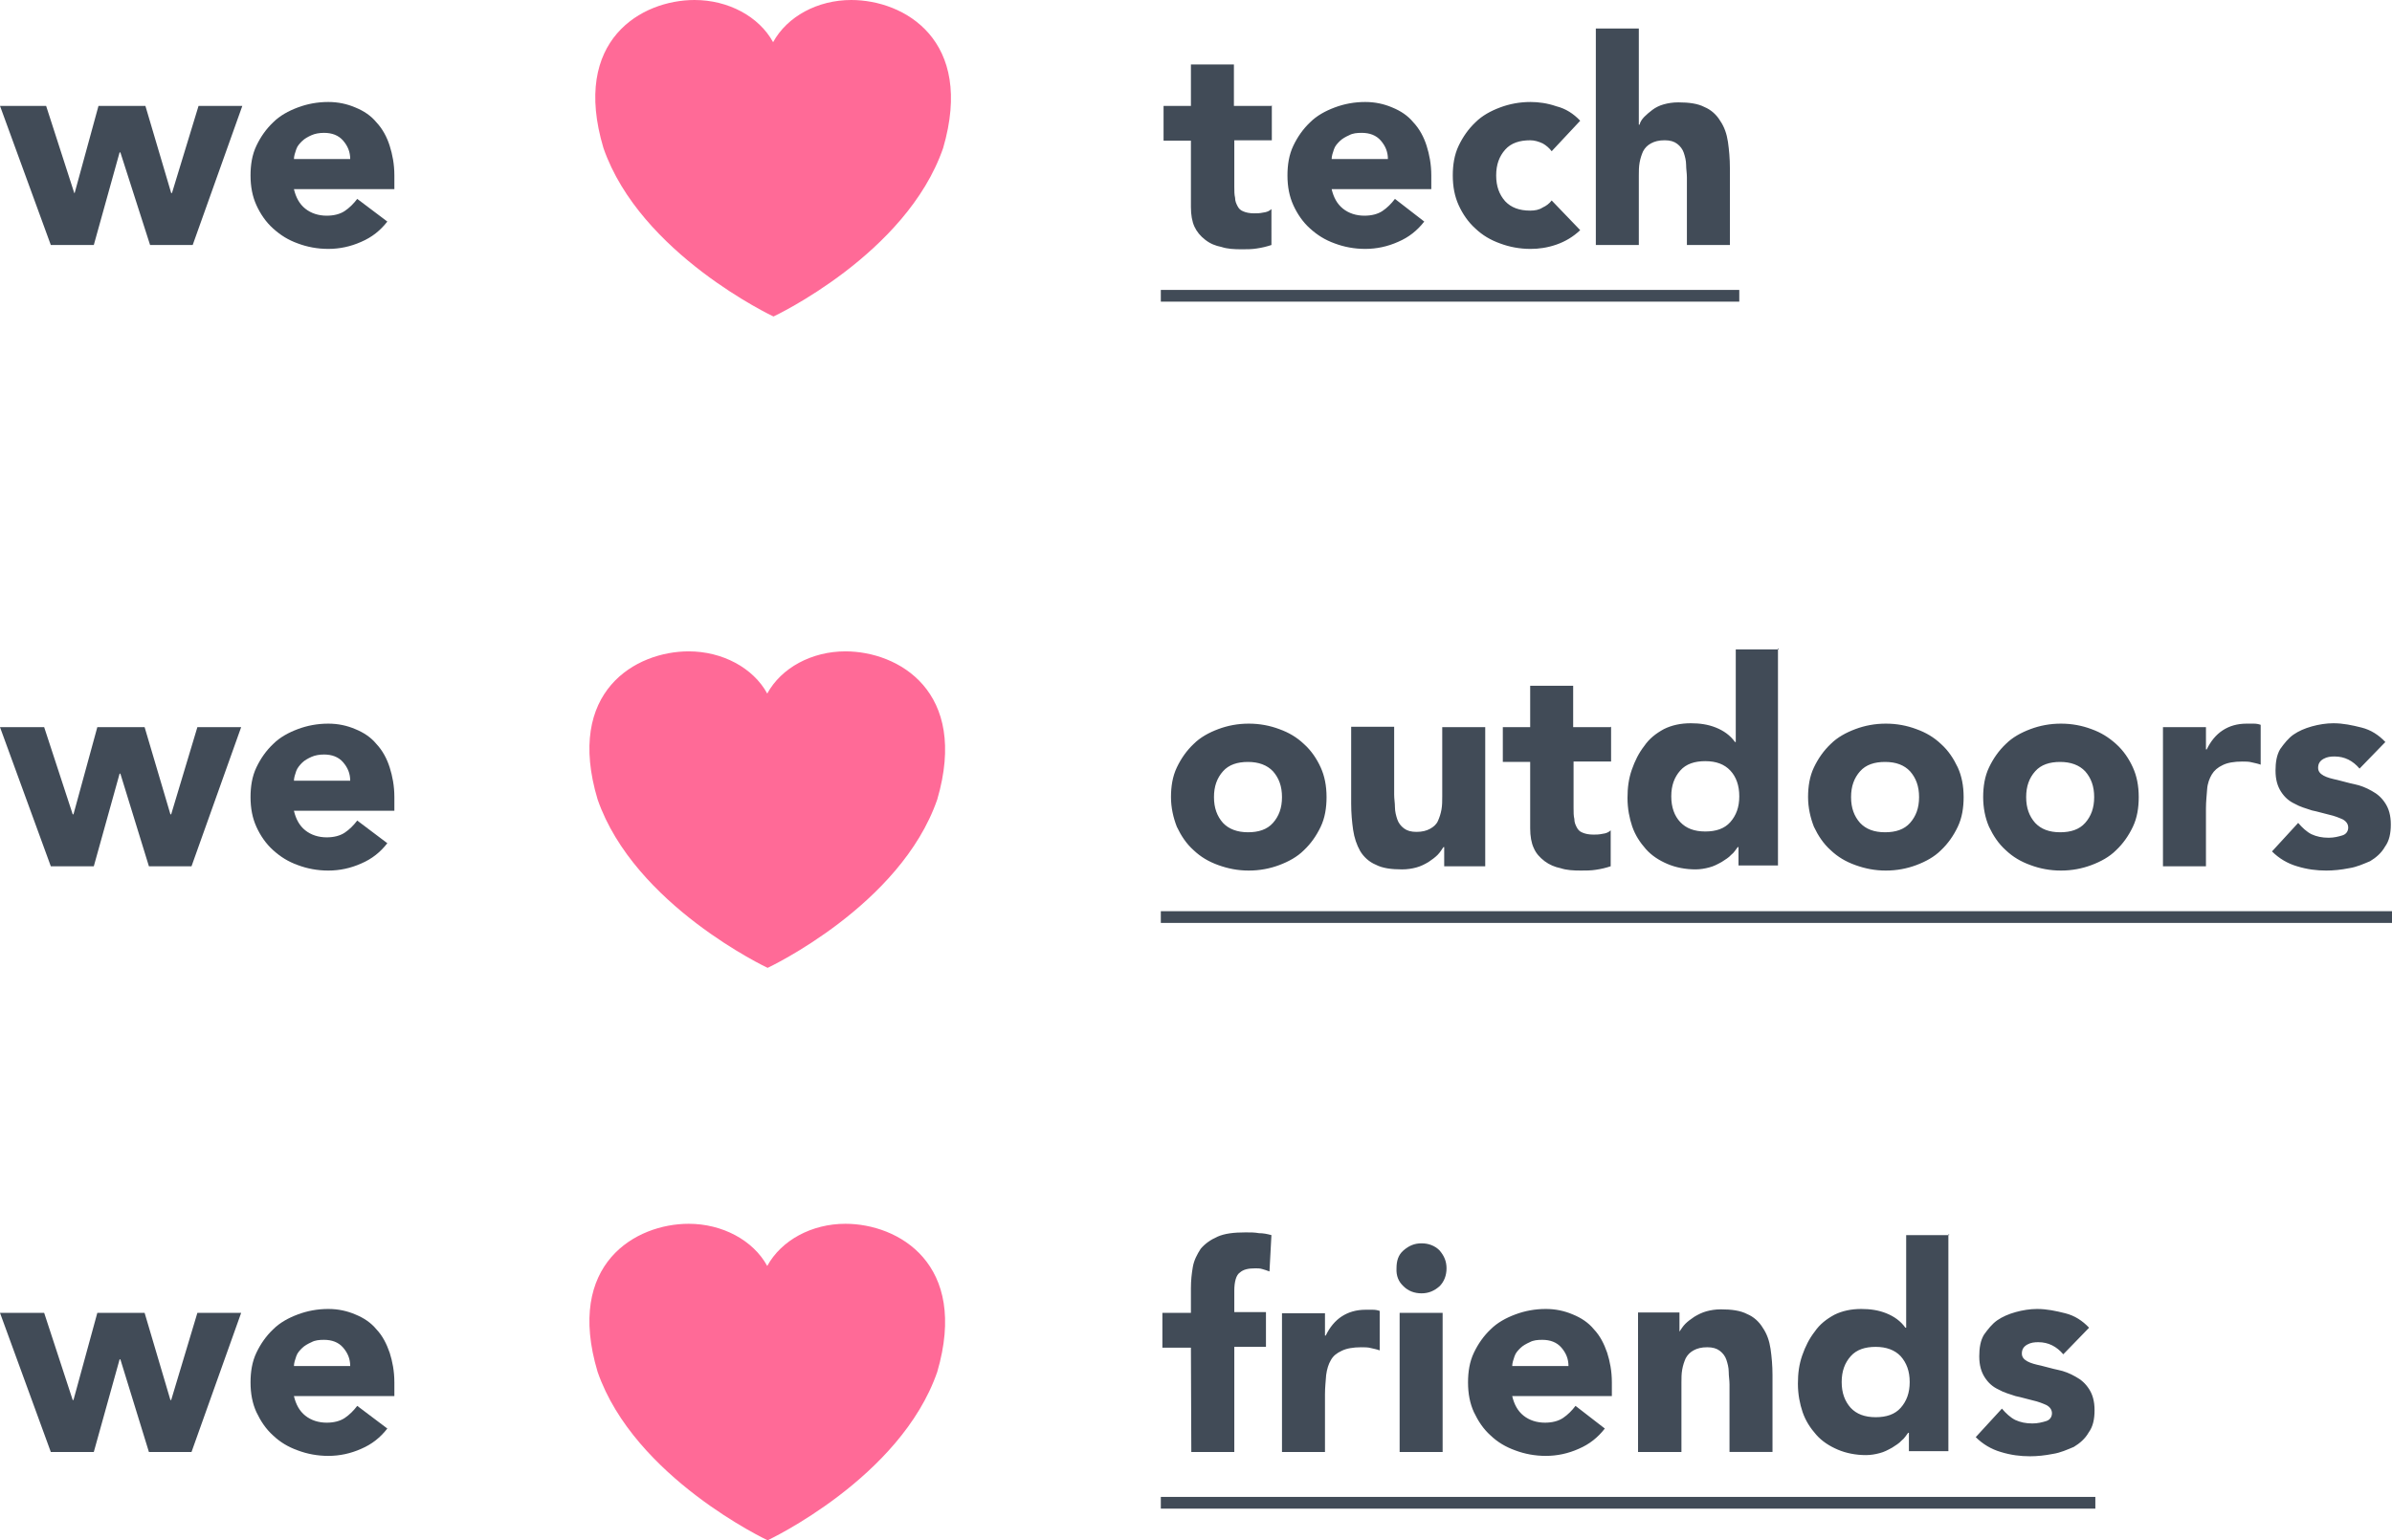 <?xml version="1.0" encoding="utf-8"?>
<svg version="1.1" xmlns="http://www.w3.org/2000/svg" xmlns:xlink="http://www.w3.org/1999/xlink" x="0px" y="0px"
	 viewBox="0 199.5 612 394.2" enable-background="new 0 199.5 612 394.2" xml:space="preserve">
<g>
	<path fill="#414B57" d="M13,571.1h11l6.6-23.7h0.2l7.3,23.7h10.9l12.7-35.6H50.5l-6.7,22.3h-0.2L37,535.5H24.9l-6.1,22.3h-0.2
		l-7.3-22.3H0L13,571.1L13,571.1z M91.4,559.3c-0.9,1.2-2,2.3-3.2,3.1c-1.2,0.8-2.8,1.2-4.6,1.2c-2.1,0-4-0.6-5.5-1.8
		s-2.4-2.9-2.9-5h25.7v-3.5c0-2.9-0.5-5.4-1.2-7.6c-0.8-2.3-1.8-4.3-3.4-6c-1.4-1.7-3.2-2.9-5.4-3.8c-2.1-0.9-4.4-1.4-6.9-1.4
		c-2.8,0-5.4,0.5-7.8,1.4c-2.4,0.9-4.6,2.1-6.3,3.8c-1.8,1.7-3.2,3.7-4.3,6c-1.1,2.3-1.5,4.9-1.5,7.6c0,2.9,0.5,5.4,1.5,7.6
		c1.1,2.3,2.4,4.3,4.3,6c1.8,1.7,3.8,2.9,6.3,3.8c2.4,0.9,5,1.4,7.8,1.4c2.9,0,5.7-0.6,8.4-1.8c2.8-1.2,4.9-2.9,6.7-5.2L91.4,559.3
		L91.4,559.3z M75.2,549.2c0-0.9,0.3-1.7,0.6-2.6c0.3-0.9,0.9-1.5,1.5-2.1c0.6-0.6,1.5-1.1,2.4-1.5c0.9-0.5,2-0.6,3.2-0.6
		c2,0,3.7,0.6,4.9,2c1.2,1.4,1.8,2.9,1.8,4.7H75.2V549.2z"/>
	<g>
		<g>
			<defs>
				<rect id="SVGID_1_" x="-1.2" y="199.5" width="613.2" height="393"/>
			</defs>
			<clipPath id="SVGID_2_">
				<use xlink:href="#SVGID_1_"  overflow="visible"/>
			</clipPath>

				<line clip-path="url(#SVGID_2_)" fill="none" stroke="#414B57" stroke-width="3" stroke-miterlimit="10" x1="297" y1="584.1" x2="536.1" y2="584.1"/>
		</g>
	</g>
	<path fill="#414B57" d="M304.8,571.1h11v-26.9h8.1v-8.9h-8.1v-5.5c0-2.3,0.5-4,1.4-4.6c0.9-0.8,2.1-1.1,4-1.1c0.6,0,1.2,0,1.8,0.2
		c0.6,0.2,1.1,0.3,1.8,0.6l0.5-9.3c-1.1-0.3-2.1-0.5-3.2-0.5c-1.1-0.2-2.1-0.2-3.4-0.2c-3.1,0-5.4,0.3-7.2,1.1
		c-1.8,0.8-3.2,1.8-4.3,3.1c-0.9,1.4-1.7,2.9-2,4.6c-0.3,1.7-0.5,3.5-0.5,5.5v6.3h-7.3v8.9h7.3L304.8,571.1L304.8,571.1z M328,571.1
		h11v-14.8c0-1.8,0.2-3.4,0.3-4.9c0.2-1.5,0.6-2.8,1.2-3.8c0.6-1.1,1.5-1.8,2.8-2.4c1.2-0.6,2.9-0.9,5-0.9c0.8,0,1.7,0,2.4,0.2
		c0.8,0.2,1.5,0.3,2.3,0.6v-10.1c-0.6-0.2-1.1-0.3-1.8-0.3c-0.6,0-1.2,0-1.8,0c-2.4,0-4.4,0.6-6.1,1.7c-1.7,1.1-3.1,2.8-4.1,4.9H339
		v-5.7h-11V571.1L328,571.1z M358.1,571.1h11v-35.6h-11V571.1L358.1,571.1z M359.1,528.7c1.2,1.2,2.8,1.8,4.6,1.8
		c1.8,0,3.2-0.6,4.6-1.8c1.2-1.2,1.8-2.8,1.8-4.6c0-1.8-0.6-3.2-1.8-4.6c-1.2-1.2-2.8-1.8-4.6-1.8c-1.8,0-3.2,0.6-4.6,1.8
		c-1.4,1.2-1.8,2.8-1.8,4.6C357.2,526,357.8,527.5,359.1,528.7L359.1,528.7z M403.1,559.3c-0.9,1.2-2,2.3-3.2,3.1
		c-1.2,0.8-2.8,1.2-4.6,1.2c-2.1,0-4-0.6-5.5-1.8s-2.4-2.9-2.9-5h25.5v-3.5c0-2.9-0.5-5.4-1.2-7.6c-0.8-2.3-1.8-4.3-3.4-6
		c-1.4-1.7-3.2-2.9-5.4-3.8c-2.1-0.9-4.4-1.4-6.9-1.4c-2.8,0-5.4,0.5-7.8,1.4c-2.4,0.9-4.6,2.1-6.3,3.8c-1.8,1.7-3.2,3.7-4.3,6
		c-1.1,2.3-1.5,4.9-1.5,7.6c0,2.9,0.5,5.4,1.5,7.6c1.1,2.3,2.4,4.3,4.3,6c1.8,1.7,3.8,2.9,6.3,3.8c2.4,0.9,5,1.4,7.8,1.4
		c2.9,0,5.7-0.6,8.4-1.8c2.8-1.2,4.9-2.9,6.7-5.2L403.1,559.3L403.1,559.3z M386.9,549.2c0-0.9,0.3-1.7,0.6-2.6
		c0.3-0.9,0.9-1.5,1.5-2.1c0.6-0.6,1.5-1.1,2.4-1.5c0.9-0.5,2-0.6,3.2-0.6c2,0,3.7,0.6,4.9,2c1.2,1.4,1.8,2.9,1.8,4.7h-14.5V549.2z
		 M419.2,571.1h11v-17.7c0-1.2,0-2.3,0.2-3.4c0.2-1.1,0.5-2,0.9-2.9c0.5-0.9,1.1-1.5,2-2c0.9-0.5,2-0.8,3.5-0.8
		c1.4,0,2.4,0.3,3.2,0.9s1.4,1.4,1.7,2.3c0.3,0.9,0.6,2,0.6,3.1c0,1.1,0.2,2.1,0.2,3.2v17.3h11v-19.7c0-2.4-0.2-4.6-0.5-6.7
		c-0.3-2-0.9-3.8-2-5.4c-0.9-1.5-2.3-2.8-4-3.5c-1.7-0.9-4-1.2-6.7-1.2c-1.4,0-2.6,0.2-3.7,0.5c-1.1,0.3-2.1,0.8-3.1,1.4
		c-0.9,0.6-1.7,1.2-2.3,1.8c-0.6,0.6-1.1,1.4-1.5,2h0v-4.9h-10.6V571.1L419.2,571.1z M498.7,515.6h-11v23.7h-0.2
		c-1.2-1.7-2.9-2.9-4.9-3.7c-2-0.8-4.1-1.1-6.4-1.1c-2.6,0-4.9,0.5-6.9,1.5c-2,1.1-3.7,2.4-5,4.3c-1.4,1.8-2.4,3.8-3.2,6.1
		c-0.8,2.3-1.1,4.6-1.1,7.2c0,2.8,0.5,5.2,1.2,7.3c0.8,2.3,2,4.1,3.5,5.8s3.4,2.9,5.5,3.8c2.1,0.9,4.6,1.4,7.2,1.4
		c1.2,0,2.4-0.2,3.5-0.5c1.2-0.3,2.1-0.8,3.2-1.4c0.9-0.6,1.8-1.1,2.4-1.8c0.8-0.6,1.2-1.4,1.7-2h0.2v4.7h10.1v-55.5H498.7z
		 M486.3,559.8c-1.5,1.7-3.7,2.4-6.4,2.4c-2.8,0-4.9-0.8-6.4-2.4c-1.5-1.7-2.3-3.8-2.3-6.6s0.8-4.9,2.3-6.6c1.5-1.7,3.7-2.4,6.4-2.4
		s4.9,0.8,6.4,2.4c1.5,1.7,2.3,3.8,2.3,6.6S487.8,558.1,486.3,559.8L486.3,559.8z M534.5,539.3c-1.7-1.8-3.7-3.1-6.1-3.7
		s-4.7-1.1-7.2-1.1c-1.8,0-3.7,0.3-5.5,0.8s-3.4,1.2-4.7,2.1s-2.4,2.3-3.4,3.7c-0.9,1.5-1.2,3.4-1.2,5.5c0,2.3,0.5,4,1.4,5.4
		c0.9,1.4,2,2.4,3.5,3.1c1.4,0.8,2.9,1.2,4.4,1.7c1.5,0.3,3.1,0.8,4.4,1.1c1.4,0.3,2.6,0.8,3.5,1.2c0.9,0.5,1.4,1.2,1.4,2.1
		s-0.5,1.7-1.5,2s-2.1,0.6-3.5,0.6c-1.7,0-3.1-0.3-4.4-0.9c-1.2-0.6-2.4-1.7-3.4-2.9l-6.7,7.3c1.8,1.8,4,3.1,6.4,3.8
		c2.6,0.8,5,1.1,7.5,1.1c1.8,0,3.8-0.2,5.8-0.6c2-0.3,3.7-1.1,5.4-1.8c1.5-0.9,2.9-2.1,3.8-3.7c1.1-1.5,1.5-3.4,1.5-5.7
		c0-2.3-0.5-4-1.4-5.4c-0.9-1.4-2-2.4-3.5-3.2c-1.4-0.8-2.9-1.4-4.4-1.7c-1.5-0.3-3.1-0.8-4.4-1.1c-1.4-0.3-2.6-0.6-3.5-1.1
		c-0.9-0.5-1.4-1.1-1.4-2c0-1.1,0.5-1.8,1.4-2.3c0.9-0.5,1.8-0.6,2.8-0.6c2.6,0,4.7,1.1,6.4,3.1L534.5,539.3L534.5,539.3z"/>
	<path fill="#414B57" d="M13,421.2h11l6.6-23.7h0.2l7.3,23.7h10.9l12.7-35.6H50.5l-6.7,22.3h-0.2L37,385.6H24.9l-6.1,22.3h-0.2
		l-7.3-22.3H0L13,421.2L13,421.2z M91.4,409.5c-0.9,1.2-2,2.3-3.2,3.1c-1.2,0.8-2.8,1.2-4.6,1.2c-2.1,0-4-0.6-5.5-1.8
		s-2.4-2.9-2.9-5h25.7v-3.5c0-2.9-0.5-5.4-1.2-7.6s-1.8-4.3-3.4-6c-1.4-1.7-3.2-2.9-5.4-3.8c-2.1-0.9-4.4-1.4-6.9-1.4
		c-2.8,0-5.4,0.5-7.8,1.4c-2.4,0.9-4.6,2.1-6.3,3.8c-1.8,1.7-3.2,3.7-4.3,6s-1.5,4.9-1.5,7.6c0,2.9,0.5,5.4,1.5,7.6s2.4,4.3,4.3,6
		s3.8,2.9,6.3,3.8c2.4,0.9,5,1.4,7.8,1.4c2.9,0,5.7-0.6,8.4-1.8c2.8-1.2,4.9-2.9,6.7-5.2L91.4,409.5L91.4,409.5z M75.2,399.4
		c0-0.9,0.3-1.7,0.6-2.6c0.3-0.8,0.9-1.5,1.5-2.1c0.6-0.6,1.5-1.1,2.4-1.5s2-0.6,3.2-0.6c2,0,3.7,0.6,4.9,2c1.2,1.4,1.8,2.9,1.8,4.7
		H75.2V399.4z"/>
	<g>
		<g>
			<defs>
				<rect id="SVGID_3_" x="-1.2" y="199.5" width="613.2" height="393"/>
			</defs>
			<clipPath id="SVGID_4_">
				<use xlink:href="#SVGID_3_"  overflow="visible"/>
			</clipPath>

				<line clip-path="url(#SVGID_4_)" fill="none" stroke="#414B57" stroke-width="3" stroke-miterlimit="10" x1="297" y1="434.2" x2="612" y2="434.2"/>
		</g>
	</g>
	<path fill="#414B57" d="M301.1,411.1c1.1,2.3,2.4,4.3,4.3,6c1.8,1.7,3.8,2.9,6.3,3.8s5,1.4,7.8,1.4s5.4-0.5,7.8-1.4
		c2.4-0.9,4.6-2.1,6.3-3.8c1.8-1.7,3.2-3.7,4.3-6s1.5-4.9,1.5-7.6c0-2.9-0.5-5.4-1.5-7.6s-2.4-4.3-4.3-6c-1.8-1.7-3.8-2.9-6.3-3.8
		c-2.4-0.9-5-1.4-7.8-1.4s-5.4,0.5-7.8,1.4s-4.6,2.1-6.3,3.8c-1.8,1.7-3.2,3.7-4.3,6c-1.1,2.3-1.5,4.9-1.5,7.6
		C299.6,406.2,300.2,408.8,301.1,411.1L301.1,411.1z M312.9,396.9c1.5-1.7,3.7-2.4,6.4-2.4s4.9,0.8,6.4,2.4c1.5,1.7,2.3,3.8,2.3,6.6
		s-0.8,4.9-2.3,6.6c-1.5,1.7-3.7,2.4-6.4,2.4s-4.9-0.8-6.4-2.4c-1.5-1.7-2.3-3.8-2.3-6.6S311.4,398.6,312.9,396.9L312.9,396.9z
		 M380,385.6h-11v17.7c0,1.2,0,2.3-0.2,3.4s-0.5,2-0.9,2.9s-1.1,1.5-2,2c-0.9,0.5-2,0.8-3.5,0.8c-1.4,0-2.4-0.3-3.2-0.9
		c-0.8-0.6-1.4-1.4-1.7-2.3c-0.3-0.9-0.6-2-0.6-3.1c0-1.1-0.2-2.1-0.2-3.2v-17.4h-11v19.7c0,2.4,0.2,4.6,0.5,6.7
		c0.3,2,0.9,3.8,1.8,5.4c0.9,1.5,2.3,2.8,4,3.5c1.7,0.9,4,1.2,6.7,1.2c1.4,0,2.6-0.2,3.7-0.5s2.1-0.8,3.1-1.4
		c0.9-0.6,1.7-1.2,2.3-1.8c0.6-0.6,1.1-1.4,1.5-2h0.2v4.9H380L380,385.6L380,385.6z M412.1,385.6h-9.6V375h-11v10.6h-7v8.9h7v17
		c0,2,0.3,3.7,0.9,5c0.6,1.4,1.5,2.4,2.8,3.4c1.2,0.9,2.6,1.5,4.1,1.8c1.5,0.5,3.2,0.6,5.2,0.6c1.2,0,2.6,0,3.8-0.2
		c1.4-0.2,2.6-0.5,3.8-0.9v-9.2c-0.5,0.5-1.2,0.8-2.1,0.9c-0.9,0.2-1.7,0.2-2.3,0.2c-1.2,0-2.1-0.2-2.8-0.5
		c-0.8-0.3-1.2-0.8-1.5-1.4c-0.3-0.6-0.6-1.2-0.6-2.1c-0.2-0.8-0.2-1.7-0.2-2.8v-11.9h9.6v-8.9H412.1z M455.1,365.7h-11v23.7h-0.2
		c-1.2-1.7-2.9-2.9-4.9-3.7c-2-0.8-4.1-1.1-6.4-1.1c-2.6,0-4.9,0.5-6.9,1.5c-2,1.1-3.7,2.4-5,4.3c-1.4,1.8-2.4,3.8-3.2,6.1
		s-1.1,4.6-1.1,7.2c0,2.8,0.5,5.2,1.2,7.3c0.8,2.3,2,4.1,3.5,5.8c1.5,1.7,3.4,2.9,5.5,3.8c2.1,0.9,4.6,1.4,7.2,1.4
		c1.2,0,2.4-0.2,3.5-0.5c1.2-0.3,2.1-0.8,3.2-1.4c0.9-0.6,1.8-1.1,2.4-1.8c0.8-0.6,1.2-1.4,1.7-2h0.2v4.7h10.1v-55.5H455.1z
		 M442.7,409.9c-1.5,1.7-3.7,2.4-6.4,2.4c-2.8,0-4.9-0.8-6.4-2.4s-2.3-3.8-2.3-6.6s0.8-4.9,2.3-6.6s3.7-2.4,6.4-2.4
		c2.8,0,4.9,0.8,6.4,2.4s2.3,3.8,2.3,6.6S444.2,408.2,442.7,409.9L442.7,409.9z M464.1,411.1c1.1,2.3,2.4,4.3,4.3,6
		c1.8,1.7,3.8,2.9,6.3,3.8s5,1.4,7.8,1.4c2.8,0,5.4-0.5,7.8-1.4c2.4-0.9,4.6-2.1,6.3-3.8c1.8-1.7,3.2-3.7,4.3-6
		c1.1-2.3,1.5-4.9,1.5-7.6c0-2.9-0.5-5.4-1.5-7.6c-1.1-2.3-2.4-4.3-4.3-6c-1.8-1.7-3.8-2.9-6.3-3.8c-2.4-0.9-5-1.4-7.8-1.4
		c-2.8,0-5.4,0.5-7.8,1.4s-4.6,2.1-6.3,3.8c-1.8,1.7-3.2,3.7-4.3,6c-1.1,2.3-1.5,4.9-1.5,7.6C462.6,406.2,463.2,408.8,464.1,411.1
		L464.1,411.1z M475.9,396.9c1.5-1.7,3.7-2.4,6.4-2.4c2.8,0,4.9,0.8,6.4,2.4c1.5,1.7,2.3,3.8,2.3,6.6s-0.8,4.9-2.3,6.6
		c-1.5,1.7-3.7,2.4-6.4,2.4c-2.8,0-4.9-0.8-6.4-2.4c-1.5-1.7-2.3-3.8-2.3-6.6S474.4,398.6,475.9,396.9L475.9,396.9z M508.9,411.1
		c1.1,2.3,2.4,4.3,4.3,6c1.8,1.7,3.8,2.9,6.3,3.8c2.4,0.9,5,1.4,7.8,1.4s5.4-0.5,7.8-1.4c2.4-0.9,4.6-2.1,6.3-3.8
		c1.8-1.7,3.2-3.7,4.3-6c1.1-2.3,1.5-4.9,1.5-7.6c0-2.9-0.5-5.4-1.5-7.6s-2.4-4.3-4.3-6s-3.8-2.9-6.3-3.8c-2.4-0.9-5-1.4-7.8-1.4
		s-5.4,0.5-7.8,1.4c-2.4,0.9-4.6,2.1-6.3,3.8c-1.8,1.7-3.2,3.7-4.3,6c-1.1,2.3-1.5,4.9-1.5,7.6C507.4,406.2,507.9,408.8,508.9,411.1
		L508.9,411.1z M520.7,396.9c1.5-1.7,3.7-2.4,6.4-2.4s4.9,0.8,6.4,2.4c1.5,1.7,2.3,3.8,2.3,6.6s-0.8,4.9-2.3,6.6
		c-1.5,1.7-3.7,2.4-6.4,2.4c-2.8,0-4.9-0.8-6.4-2.4c-1.5-1.7-2.3-3.8-2.3-6.6S519.2,398.6,520.7,396.9L520.7,396.9z M553.4,421.2h11
		v-14.8c0-1.8,0.2-3.4,0.3-4.9s0.6-2.8,1.2-3.8s1.5-1.8,2.8-2.4c1.2-0.6,2.9-0.9,5-0.9c0.8,0,1.7,0,2.4,0.2c0.8,0.2,1.5,0.3,2.3,0.6
		V385c-0.6-0.2-1.1-0.3-1.8-0.3c-0.6,0-1.2,0-1.8,0c-2.4,0-4.4,0.6-6.1,1.7c-1.7,1.1-3.1,2.8-4.1,4.9h-0.2v-5.7h-11L553.4,421.2
		L553.4,421.2z M610.3,389.4c-1.7-1.8-3.7-3.1-6.1-3.7c-2.4-0.6-4.7-1.1-7.2-1.1c-1.8,0-3.7,0.3-5.5,0.8c-1.8,0.5-3.4,1.2-4.7,2.1
		s-2.4,2.3-3.4,3.7c-0.9,1.5-1.2,3.4-1.2,5.5c0,2.3,0.5,4,1.4,5.4c0.9,1.4,2,2.4,3.5,3.1c1.4,0.8,2.9,1.2,4.4,1.7
		c1.5,0.3,3.1,0.8,4.4,1.1c1.4,0.3,2.6,0.8,3.5,1.2c0.9,0.5,1.4,1.2,1.4,2.1s-0.5,1.7-1.5,2s-2.1,0.6-3.5,0.6
		c-1.7,0-3.1-0.3-4.4-0.9c-1.2-0.6-2.4-1.7-3.4-2.9l-6.7,7.3c1.8,1.8,4,3.1,6.4,3.8c2.6,0.8,5,1.1,7.5,1.1c1.8,0,3.8-0.2,5.8-0.6
		c2-0.3,3.7-1.1,5.4-1.8c1.5-0.9,2.9-2.1,3.8-3.7c1.1-1.5,1.5-3.4,1.5-5.7s-0.5-4-1.4-5.4c-0.9-1.4-2-2.4-3.5-3.2
		c-1.4-0.8-2.9-1.4-4.4-1.7c-1.5-0.3-3.1-0.8-4.4-1.1c-1.4-0.3-2.6-0.6-3.5-1.1c-0.9-0.5-1.4-1.1-1.4-2c0-1.1,0.5-1.8,1.4-2.3
		s1.8-0.6,2.8-0.6c2.6,0,4.7,1.1,6.4,3.1L610.3,389.4L610.3,389.4z"/>
	<path fill="#414B57" d="M13,262.2h11l6.6-23.7h0.2l7.6,23.7h10.9l12.7-35.6H50.8L44,248.9h-0.2l-6.6-22.3H25.2l-6.1,22.3H19
		l-7.2-22.3H0L13,262.2L13,262.2z M91.4,250.4c-0.9,1.2-2,2.3-3.2,3.1c-1.2,0.8-2.8,1.2-4.6,1.2c-2.1,0-4-0.6-5.5-1.8
		s-2.4-2.9-2.9-5h25.7v-3.5c0-2.9-0.5-5.4-1.2-7.6s-1.8-4.3-3.4-6c-1.4-1.7-3.2-2.9-5.4-3.8c-2.1-0.9-4.4-1.4-6.9-1.4
		c-2.8,0-5.4,0.5-7.8,1.4c-2.4,0.9-4.6,2.1-6.3,3.8c-1.8,1.7-3.2,3.7-4.3,6s-1.5,4.9-1.5,7.6c0,2.9,0.5,5.4,1.5,7.6s2.4,4.3,4.3,6
		s3.8,2.9,6.3,3.8c2.4,0.9,5,1.4,7.8,1.4c2.9,0,5.7-0.6,8.4-1.8c2.8-1.2,4.9-2.9,6.7-5.2L91.4,250.4L91.4,250.4z M75.2,240.3
		c0-0.9,0.3-1.7,0.6-2.6s0.9-1.5,1.5-2.1c0.6-0.6,1.5-1.1,2.4-1.5s2-0.6,3.2-0.6c2,0,3.7,0.6,4.9,2c1.2,1.4,1.8,2.9,1.8,4.7H75.2
		V240.3z"/>
	<line fill="none" stroke="#414B57" stroke-width="3" stroke-miterlimit="10" x1="297" y1="275.2" x2="445" y2="275.2"/>
	<path fill="#414B57" d="M325.3,226.6h-9.6V216h-11v10.6h-7v8.9h7v17c0,2,0.3,3.7,0.9,5s1.5,2.4,2.8,3.4s2.6,1.5,4.1,1.8
		c1.5,0.5,3.2,0.6,5.2,0.6c1.2,0,2.6,0,3.8-0.2c1.4-0.2,2.6-0.5,3.8-0.9V253c-0.5,0.5-1.2,0.8-2.1,0.9c-0.9,0.2-1.7,0.2-2.3,0.2
		c-1.2,0-2.1-0.2-2.8-0.5c-0.8-0.3-1.2-0.8-1.5-1.4s-0.6-1.2-0.6-2.1c-0.2-0.8-0.2-1.7-0.2-2.8v-11.9h9.6v-8.9H325.3z M356.9,250.4
		c-0.9,1.2-2,2.3-3.2,3.1s-2.8,1.2-4.6,1.2c-2.1,0-4-0.6-5.5-1.8s-2.4-2.9-2.9-5h25.5v-3.5c0-2.9-0.5-5.4-1.2-7.6s-1.8-4.3-3.4-6
		c-1.4-1.7-3.2-2.9-5.4-3.8c-2.1-0.9-4.4-1.4-6.9-1.4c-2.8,0-5.4,0.5-7.8,1.4c-2.4,0.9-4.6,2.1-6.3,3.8c-1.8,1.7-3.2,3.7-4.3,6
		s-1.5,4.9-1.5,7.6c0,2.9,0.5,5.4,1.5,7.6s2.4,4.3,4.3,6s3.8,2.9,6.3,3.8c2.4,0.9,5,1.4,7.8,1.4c2.9,0,5.7-0.6,8.4-1.8
		c2.8-1.2,4.9-2.9,6.7-5.2L356.9,250.4L356.9,250.4z M340.7,240.3c0-0.9,0.3-1.7,0.6-2.6c0.3-0.9,0.9-1.5,1.5-2.1
		c0.6-0.6,1.5-1.1,2.4-1.5c0.9-0.5,2-0.6,3.2-0.6c2,0,3.7,0.6,4.9,2s1.8,2.9,1.8,4.7h-14.5V240.3z M404.3,230.4
		c-1.7-1.8-3.7-3.1-6.1-3.7c-2.3-0.8-4.6-1.1-6.6-1.1c-2.8,0-5.4,0.5-7.8,1.4s-4.6,2.1-6.3,3.8c-1.8,1.7-3.2,3.7-4.3,6
		s-1.5,4.9-1.5,7.6c0,2.9,0.5,5.4,1.5,7.6s2.4,4.3,4.3,6c1.8,1.7,3.8,2.9,6.3,3.8c2.4,0.9,5,1.4,7.8,1.4c2.1,0,4.3-0.3,6.6-1.1
		s4.3-2,6.1-3.7l-7.3-7.6c-0.6,0.8-1.4,1.4-2.3,1.8c-0.9,0.6-2,0.8-3.2,0.8c-2.8,0-4.9-0.8-6.4-2.4c-1.5-1.7-2.3-3.8-2.3-6.6
		c0-2.8,0.8-4.9,2.3-6.6s3.7-2.4,6.4-2.4c1.1,0,2.1,0.3,3.2,0.8c0.9,0.5,1.7,1.2,2.3,2L404.3,230.4L404.3,230.4z M408.3,206.7v55.5
		h11v-17.7c0-1.2,0-2.3,0.2-3.4c0.2-1.1,0.5-2,0.9-2.9c0.5-0.9,1.1-1.5,2-2c0.9-0.5,2-0.8,3.5-0.8c1.4,0,2.4,0.3,3.2,0.9
		s1.4,1.4,1.7,2.3c0.3,0.9,0.6,2,0.6,3.1s0.2,2.1,0.2,3.2v17.3h11v-19.7c0-2.4-0.2-4.6-0.5-6.7c-0.3-2-0.9-3.8-2-5.4
		c-0.9-1.5-2.3-2.8-4-3.5c-1.7-0.9-4-1.2-6.7-1.2c-1.4,0-2.6,0.2-3.7,0.5c-1.1,0.3-2.1,0.8-2.9,1.4c-0.8,0.6-1.5,1.2-2.1,1.8
		c-0.6,0.6-1.1,1.4-1.2,2h-0.2v-24.6H408.3L408.3,206.7z"/>
	<path fill="#FF6A97" d="M216.3,366.2c-8.6,0-16.4,4.2-20,10.8c-3.6-6.6-11.5-10.8-20.1-10.8c-13.5,0-31.6,10.2-23.3,37.9
		c9.4,27.1,43.5,43.1,43.5,43.1c0,0,34-15.9,43.4-43.1C247.9,376.4,229.8,366.2,216.3,366.2z"/>
	<g>
		<path fill="#FF6A97" d="M216.3,512.7c-8.6,0-16.4,4.2-20,10.8c-3.6-6.6-11.5-10.8-20.1-10.8c-13.5,0-31.6,10.2-23.3,37.9
			c9.4,27.1,43.5,43.1,43.5,43.1c0,0,34-15.9,43.4-43.1C247.9,522.9,229.8,512.7,216.3,512.7z"/>
	</g>
	<path fill="#FF6A97" d="M217.8,199.5c-8.6,0-16.4,4.2-20,10.8c-3.6-6.6-11.5-10.8-20.1-10.8c-13.5,0-31.6,10.2-23.3,37.9
		c9.4,27.1,43.5,43.1,43.5,43.1c0,0,34-15.9,43.4-43.1C249.4,209.7,231.3,199.5,217.8,199.5z"/>
</g>
</svg>
